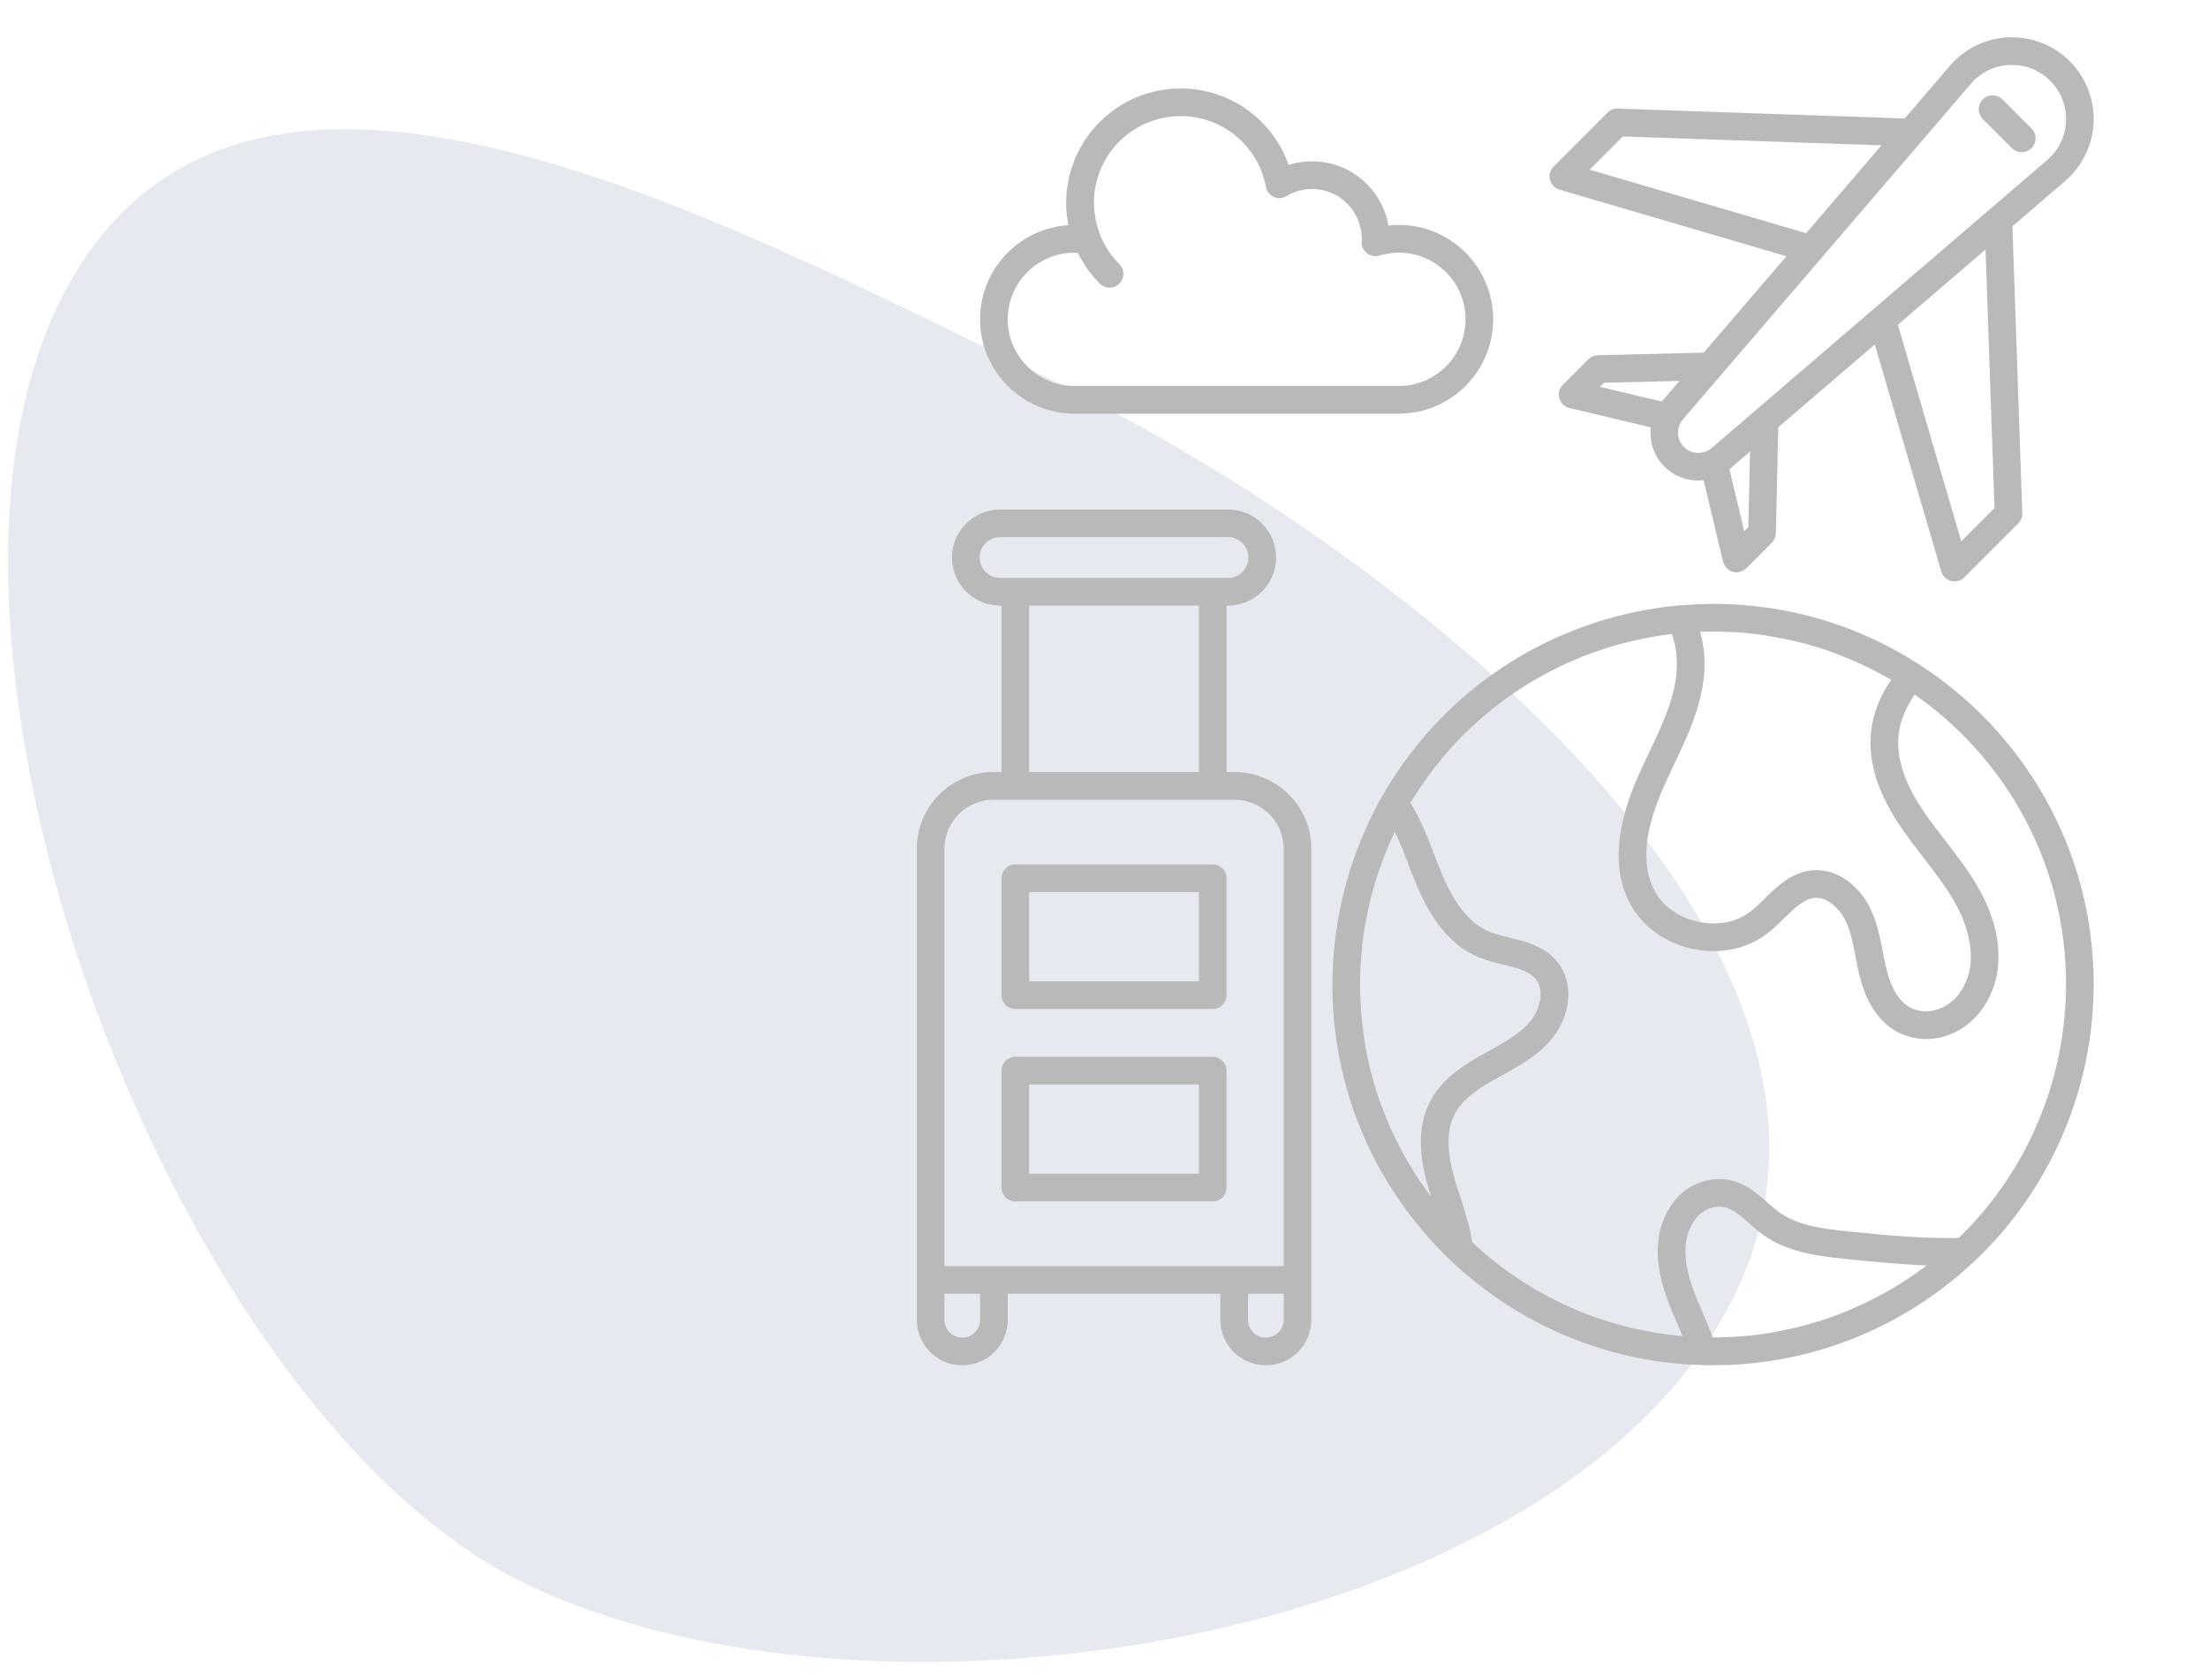 <svg width="92" height="70" viewBox="0 0 92 70" fill="none" xmlns="http://www.w3.org/2000/svg">
<path opacity="0.1" fill-rule="evenodd" clip-rule="evenodd" d="M21.839 65.954C36.398 73.055 65.194 68.475 72.295 53.916C79.395 39.358 58.332 22.912 43.774 15.811C29.215 8.71 9.545 -1.898 2.444 12.66C-4.657 27.219 7.28 58.853 21.839 65.954Z" fill="#00245B"/>
<path d="M87.205 39.99C86.855 34.43 83.626 29.646 78.997 27.105C78.987 27.1 78.978 27.095 78.969 27.09C78.324 26.737 77.652 26.429 76.956 26.167C76.94 26.161 76.923 26.154 76.906 26.148C76.562 26.02 76.213 25.903 75.858 25.799C75.857 25.798 75.856 25.798 75.855 25.798C75.51 25.697 75.161 25.608 74.808 25.53C74.785 25.525 74.762 25.519 74.739 25.514C74.399 25.441 74.055 25.379 73.707 25.328C73.653 25.32 73.6 25.314 73.547 25.306C73.248 25.266 72.946 25.233 72.641 25.209C72.584 25.205 72.527 25.198 72.47 25.194C72.448 25.193 72.426 25.19 72.403 25.189C72.094 25.169 71.784 25.16 71.475 25.159C71.443 25.159 71.411 25.155 71.379 25.155C71.32 25.155 71.257 25.163 71.197 25.164C70.844 25.168 70.493 25.184 70.143 25.212C70.087 25.216 70.034 25.214 69.978 25.219C69.968 25.22 69.958 25.224 69.948 25.225C66.272 25.561 62.794 27.167 60.155 29.807C59.154 30.809 58.301 31.932 57.61 33.141C57.603 33.152 57.593 33.16 57.587 33.172C57.462 33.392 57.347 33.617 57.233 33.842C57.223 33.862 57.212 33.881 57.202 33.902C57.099 34.106 57.004 34.313 56.911 34.521C56.88 34.59 56.849 34.658 56.819 34.727C56.733 34.927 56.651 35.128 56.573 35.33C56.543 35.41 56.514 35.49 56.484 35.57C56.411 35.772 56.339 35.973 56.274 36.177C56.25 36.253 56.229 36.329 56.206 36.405C56.081 36.818 55.971 37.236 55.88 37.658C55.866 37.721 55.849 37.784 55.836 37.848C55.803 38.008 55.778 38.169 55.75 38.33C55.724 38.483 55.697 38.635 55.675 38.789C55.655 38.936 55.638 39.083 55.621 39.23C55.601 39.406 55.583 39.584 55.569 39.761C55.559 39.891 55.549 40.021 55.542 40.151C55.529 40.371 55.523 40.593 55.52 40.815C55.519 40.882 55.514 40.949 55.514 41.016C55.514 41.041 55.516 41.066 55.516 41.092C55.516 41.249 55.522 41.407 55.527 41.564C55.531 41.681 55.534 41.798 55.54 41.914C55.543 41.96 55.542 42.005 55.545 42.05C55.555 42.197 55.57 42.342 55.583 42.488C55.589 42.554 55.594 42.62 55.6 42.685C55.621 42.884 55.647 43.082 55.675 43.279C55.684 43.342 55.691 43.405 55.701 43.468C55.73 43.657 55.765 43.844 55.8 44.031C55.9 44.554 56.026 45.07 56.177 45.577C56.184 45.599 56.19 45.622 56.197 45.645C56.259 45.851 56.328 46.056 56.399 46.26C56.407 46.285 56.416 46.31 56.424 46.335C56.496 46.536 56.572 46.736 56.652 46.934C56.663 46.96 56.673 46.986 56.683 47.012C56.763 47.207 56.847 47.4 56.934 47.591C56.947 47.62 56.961 47.649 56.974 47.678C57.06 47.864 57.15 48.049 57.244 48.231C57.262 48.267 57.281 48.303 57.3 48.339C57.39 48.513 57.483 48.685 57.581 48.856C57.609 48.906 57.639 48.955 57.668 49.004C57.759 49.159 57.85 49.314 57.947 49.466C58.003 49.556 58.063 49.644 58.122 49.732C58.194 49.842 58.265 49.953 58.34 50.06C61.023 53.919 65.375 56.533 70.344 56.849C70.523 56.86 70.702 56.861 70.881 56.866C70.899 56.868 70.915 56.876 70.933 56.876C71.069 56.881 71.207 56.881 71.343 56.881C71.347 56.881 71.351 56.881 71.356 56.881C71.358 56.881 71.361 56.881 71.363 56.881C71.368 56.881 71.374 56.881 71.379 56.881C74.526 56.881 77.551 55.957 80.125 54.247C80.156 54.227 80.187 54.206 80.218 54.185C80.382 54.074 80.544 53.961 80.704 53.844C80.774 53.793 80.844 53.741 80.914 53.688C81.03 53.6 81.146 53.511 81.26 53.419C81.364 53.336 81.468 53.251 81.57 53.165C81.646 53.102 81.721 53.037 81.796 52.971C81.927 52.857 82.057 52.741 82.185 52.621C82.203 52.604 82.223 52.588 82.241 52.571C82.245 52.568 82.246 52.563 82.25 52.56C82.363 52.453 82.477 52.349 82.587 52.239C85.809 49.018 87.493 44.553 87.205 39.99ZM79.281 34.572C79.56 34.977 79.861 35.366 80.153 35.742C80.657 36.395 81.134 37.012 81.506 37.697C81.858 38.345 82.582 39.993 81.691 41.315C81.282 41.921 80.588 42.236 79.957 42.106C79.71 42.054 78.957 41.896 78.587 40.311C78.534 40.091 78.491 39.868 78.448 39.644C78.335 39.064 78.219 38.463 77.951 37.892C77.566 37.061 76.726 36.252 75.69 36.252C75.647 36.252 75.602 36.254 75.559 36.256C74.674 36.318 74.065 36.912 73.529 37.437C73.321 37.641 73.124 37.834 72.921 37.988C72.345 38.427 71.553 38.578 70.747 38.401C69.94 38.224 69.281 37.754 68.94 37.112C68.365 36.025 68.508 34.565 69.379 32.649C69.495 32.391 69.618 32.133 69.74 31.874C70.388 30.512 71.059 29.102 71.022 27.528C71.013 27.122 70.952 26.719 70.84 26.324C71.026 26.317 71.212 26.31 71.399 26.31C71.605 26.31 71.813 26.321 72.02 26.329C72.126 26.334 72.232 26.333 72.338 26.34C72.742 26.366 73.14 26.413 73.535 26.471C73.666 26.491 73.797 26.514 73.928 26.537C74.202 26.585 74.472 26.641 74.741 26.704C74.874 26.735 75.007 26.763 75.139 26.798C75.496 26.892 75.849 26.998 76.195 27.118C76.329 27.165 76.46 27.219 76.592 27.27C76.825 27.358 77.055 27.45 77.282 27.55C77.435 27.617 77.587 27.686 77.738 27.759C77.952 27.862 78.162 27.972 78.37 28.085C78.505 28.158 78.642 28.227 78.775 28.304C78.784 28.309 78.792 28.316 78.801 28.321C78.304 29.038 78.02 29.794 77.953 30.573C77.844 31.822 78.278 33.131 79.281 34.572ZM60.97 30.622C63.324 28.267 66.394 26.803 69.66 26.416C69.791 26.79 69.861 27.171 69.869 27.554C69.9 28.855 69.317 30.081 68.7 31.379C68.574 31.644 68.448 31.908 68.329 32.172C67.301 34.434 67.168 36.227 67.921 37.652C68.422 38.594 69.362 39.278 70.5 39.527C71.635 39.778 72.773 39.55 73.621 38.904C73.879 38.706 74.111 38.48 74.335 38.261C74.786 37.819 75.176 37.438 75.636 37.407C76.162 37.378 76.676 37.883 76.906 38.379C77.115 38.824 77.213 39.329 77.316 39.864C77.362 40.103 77.409 40.342 77.465 40.575C77.908 42.474 78.936 43.069 79.72 43.234C79.899 43.272 80.078 43.29 80.257 43.29C81.18 43.29 82.078 42.802 82.647 41.96V41.959C83.523 40.66 83.476 38.905 82.519 37.147C82.103 36.38 81.575 35.697 81.065 35.037C80.779 34.669 80.494 34.3 80.228 33.915C79.385 32.703 79.017 31.643 79.102 30.673C79.152 30.083 79.386 29.504 79.782 28.942C83.35 31.43 85.765 35.461 86.055 40.062C86.321 44.296 84.761 48.436 81.772 51.423C81.719 51.476 81.664 51.524 81.611 51.576C80.106 51.608 78.56 51.461 77.065 51.309C76.079 51.208 74.961 51.093 74.158 50.524C73.98 50.397 73.813 50.249 73.647 50.102C73.052 49.58 72.31 48.931 71.145 49.174C70.523 49.306 69.958 49.705 69.595 50.271C68.938 51.296 68.899 52.56 69.474 54.138C69.598 54.473 69.739 54.802 69.88 55.13C69.958 55.312 70.031 55.487 70.104 55.664C66.731 55.377 63.686 53.947 61.347 51.763C61.246 51.114 61.049 50.492 60.852 49.89C60.77 49.642 60.689 49.395 60.616 49.146C60.266 47.957 60.268 47.058 60.624 46.395C60.98 45.727 61.717 45.282 62.38 44.916L62.588 44.8C63.342 44.385 64.122 43.955 64.694 43.236C65.376 42.38 65.659 41.015 64.879 40.062C64.357 39.421 63.589 39.234 62.911 39.07C62.595 38.993 62.295 38.92 62.034 38.809C61.25 38.477 60.606 37.683 60.067 36.381C59.955 36.112 59.85 35.839 59.746 35.565C59.474 34.853 59.187 34.125 58.767 33.454C59.379 32.432 60.114 31.479 60.97 30.622ZM80.167 52.805C79.93 52.982 79.689 53.151 79.444 53.313C79.312 53.399 79.178 53.481 79.045 53.563C78.873 53.669 78.699 53.771 78.523 53.869C78.365 53.956 78.207 54.042 78.047 54.124C77.928 54.184 77.807 54.24 77.687 54.297C77.376 54.445 77.061 54.582 76.74 54.708C76.646 54.745 76.551 54.782 76.456 54.817C76.252 54.892 76.048 54.964 75.841 55.03C75.789 55.047 75.735 55.061 75.682 55.077C75.308 55.191 74.928 55.29 74.545 55.375C74.406 55.405 74.267 55.435 74.127 55.461C73.952 55.495 73.777 55.528 73.601 55.555C73.309 55.599 73.016 55.636 72.722 55.663C72.6 55.674 72.477 55.68 72.355 55.689C72.088 55.706 71.82 55.718 71.55 55.721C71.488 55.722 71.427 55.724 71.365 55.724C71.234 55.364 71.085 55.016 70.939 54.676C70.806 54.365 70.673 54.054 70.556 53.74C70.113 52.526 70.116 51.594 70.566 50.893C70.763 50.585 71.061 50.37 71.383 50.302C71.472 50.283 71.555 50.274 71.636 50.274C72.071 50.274 72.399 50.54 72.885 50.968C73.075 51.136 73.272 51.309 73.491 51.465C74.542 52.208 75.875 52.346 76.948 52.456C78.039 52.566 79.155 52.679 80.277 52.721C80.24 52.749 80.204 52.778 80.167 52.805ZM59.485 49.666C59.368 49.507 59.256 49.345 59.146 49.181C59.01 48.977 58.878 48.77 58.751 48.559C58.671 48.424 58.591 48.289 58.514 48.153C58.375 47.903 58.245 47.647 58.12 47.388C58.065 47.273 58.007 47.16 57.955 47.044C57.825 46.754 57.707 46.458 57.596 46.159C57.559 46.061 57.518 45.965 57.484 45.866C57.364 45.523 57.26 45.173 57.166 44.819C57.149 44.758 57.128 44.698 57.112 44.636C57.008 44.224 56.923 43.806 56.854 43.382C56.834 43.256 56.825 43.127 56.808 43.001C56.769 42.706 56.732 42.409 56.71 42.109C56.685 41.764 56.669 41.417 56.668 41.068C56.668 40.965 56.671 40.862 56.673 40.759C56.676 40.605 56.679 40.451 56.686 40.298C56.694 40.156 56.705 40.014 56.716 39.872C56.725 39.754 56.734 39.636 56.746 39.519C56.763 39.353 56.784 39.189 56.807 39.025C56.82 38.933 56.832 38.84 56.846 38.748C56.875 38.566 56.908 38.384 56.943 38.203C56.957 38.132 56.971 38.06 56.985 37.989C57.027 37.792 57.072 37.597 57.122 37.402C57.135 37.349 57.149 37.296 57.163 37.243C57.218 37.035 57.278 36.827 57.342 36.622C57.354 36.585 57.365 36.548 57.377 36.512C57.447 36.294 57.522 36.077 57.602 35.863C57.611 35.84 57.619 35.818 57.628 35.795C57.713 35.571 57.803 35.348 57.899 35.128C57.904 35.116 57.91 35.104 57.916 35.092C57.981 34.944 58.052 34.799 58.121 34.653C58.323 35.07 58.493 35.516 58.669 35.976C58.778 36.261 58.886 36.546 59.002 36.824C59.663 38.418 60.507 39.414 61.582 39.87C61.93 40.019 62.29 40.106 62.639 40.19C63.212 40.329 63.708 40.45 63.984 40.79C63.985 40.791 63.985 40.791 63.986 40.792C64.361 41.25 64.182 42.029 63.791 42.518C63.363 43.057 62.716 43.413 62.032 43.791L61.821 43.907C60.955 44.385 60.088 44.952 59.608 45.852C59.102 46.793 59.07 47.977 59.51 49.472C59.547 49.599 59.587 49.726 59.628 49.853C59.581 49.79 59.531 49.729 59.485 49.666ZM64.978 7.901L74.435 10.677L70.989 14.692L66.573 14.801C66.425 14.805 66.284 14.865 66.179 14.97L65.119 16.03C64.971 16.177 64.915 16.393 64.972 16.595C65.029 16.795 65.19 16.95 65.393 16.998L68.784 17.805C68.72 18.391 68.908 18.998 69.35 19.439C69.736 19.826 70.25 20.022 70.765 20.022C70.838 20.022 70.91 20.011 70.983 20.003L71.795 23.401C71.844 23.604 71.998 23.765 72.199 23.822C72.251 23.836 72.303 23.843 72.356 23.843C72.507 23.843 72.654 23.784 72.763 23.675L73.824 22.614C73.928 22.51 73.989 22.368 73.993 22.22L74.096 17.801L78.116 14.351L80.886 23.81C80.943 24.005 81.099 24.156 81.296 24.206C81.343 24.218 81.391 24.224 81.439 24.224C81.59 24.224 81.737 24.165 81.847 24.055L84.095 21.807C84.208 21.694 84.269 21.539 84.263 21.38L83.851 9.429L86.049 7.542C86.766 6.927 87.199 6.032 87.235 5.087C87.271 4.143 86.908 3.217 86.24 2.549C85.571 1.881 84.645 1.519 83.702 1.554C82.757 1.59 81.862 2.022 81.247 2.74L79.362 4.936L67.407 4.525C67.246 4.507 67.093 4.58 66.98 4.693L64.733 6.941C64.589 7.085 64.531 7.294 64.582 7.491C64.632 7.688 64.783 7.844 64.978 7.901ZM81.719 22.553L79.077 13.531L82.731 10.394L83.103 21.169L81.719 22.553ZM69.24 16.729L66.663 16.116L66.832 15.948L69.977 15.87L69.246 16.722C69.246 16.723 69.245 16.724 69.245 16.724C69.243 16.726 69.242 16.728 69.24 16.729ZM72.846 21.962L72.677 22.131L72.06 19.551C72.063 19.548 72.066 19.546 72.069 19.543L72.919 18.813L72.846 21.962ZM82.121 3.49C82.534 3.008 83.111 2.73 83.746 2.706C83.776 2.705 83.805 2.705 83.835 2.705C84.435 2.705 84.997 2.937 85.425 3.364C85.873 3.813 86.107 4.409 86.083 5.043C86.058 5.678 85.781 6.254 85.299 6.668L71.316 18.668C70.981 18.955 70.476 18.935 70.165 18.624C69.853 18.313 69.834 17.808 70.12 17.474L71.698 15.637C71.701 15.634 71.702 15.631 71.704 15.629L82.121 3.49ZM67.618 5.685L78.394 6.056L75.256 9.716L66.235 7.069L67.618 5.685Z" fill="#B9B9B9"/>
<path d="M83.833 6.173C83.946 6.285 84.093 6.341 84.241 6.341C84.388 6.341 84.536 6.285 84.648 6.173C84.874 5.947 84.874 5.583 84.648 5.358L83.43 4.14C83.205 3.914 82.841 3.914 82.615 4.14C82.39 4.365 82.39 4.729 82.615 4.955L83.833 6.173ZM51.443 32.165H51.108V25.23H51.17C52.273 25.23 53.171 24.333 53.171 23.229C53.171 22.125 52.273 21.228 51.17 21.228H41.668C40.564 21.228 39.666 22.125 39.666 23.229C39.666 24.333 40.564 25.23 41.668 25.23H41.73V32.165H41.395C39.633 32.165 38.199 33.598 38.199 35.36V53.326V54.987C38.199 56.032 39.049 56.882 40.095 56.882C41.14 56.882 41.99 56.032 41.99 54.987V53.902H50.847V54.987C50.847 56.032 51.698 56.882 52.743 56.882C53.788 56.882 54.638 56.032 54.638 54.987V53.326V35.36C54.638 33.598 53.205 32.165 51.443 32.165ZM40.819 23.229C40.819 22.761 41.2 22.38 41.668 22.38H51.17C51.638 22.38 52.018 22.761 52.018 23.229C52.018 23.697 51.638 24.078 51.17 24.078H50.531H42.306H41.668C41.2 24.078 40.819 23.697 40.819 23.229ZM42.883 25.231H49.955V32.165H42.883V25.231ZM39.352 35.36C39.352 34.234 40.268 33.318 41.395 33.318H42.306H50.531H51.443C52.569 33.318 53.486 34.234 53.486 35.36V52.749H51.424H41.414H39.352V35.36ZM40.837 54.987C40.837 55.396 40.504 55.73 40.095 55.73C39.685 55.73 39.352 55.396 39.352 54.987V53.902H40.837V54.987H40.837ZM53.486 54.987C53.486 55.396 53.153 55.73 52.743 55.73C52.334 55.73 52 55.396 52 54.987V53.902H53.486V54.987Z" fill="#B9B9B9"/>
<path d="M42.305 42.036H50.53C50.849 42.036 51.106 41.779 51.106 41.46V36.59C51.106 36.271 50.849 36.013 50.53 36.013H42.305C41.987 36.013 41.729 36.271 41.729 36.59V41.46C41.729 41.779 41.987 42.036 42.305 42.036ZM42.881 37.166H49.954V40.884H42.881V37.166ZM42.305 50.054H50.53C50.849 50.054 51.106 49.796 51.106 49.478V44.607C51.106 44.288 50.849 44.03 50.53 44.03H42.305C41.987 44.03 41.729 44.288 41.729 44.607V49.478C41.729 49.796 41.987 50.054 42.305 50.054ZM42.881 45.183H49.954V48.901H42.881V45.183ZM44.772 17.234H58.285C60.453 17.234 62.216 15.47 62.216 13.303C62.216 11.136 60.453 9.372 58.285 9.372C58.14 9.372 57.994 9.38 57.85 9.397C57.588 7.879 56.264 6.721 54.674 6.721C54.337 6.721 54.005 6.772 53.691 6.873C53.035 4.989 51.245 3.685 49.196 3.685C47.887 3.685 46.7 4.214 45.837 5.068C45.832 5.073 45.826 5.074 45.821 5.079C45.401 5.498 45.074 5.984 44.84 6.511C44.825 6.542 44.809 6.572 44.796 6.604C44.767 6.673 44.744 6.745 44.718 6.815C44.689 6.895 44.657 6.974 44.632 7.056C44.628 7.071 44.625 7.086 44.62 7.101C44.494 7.529 44.423 7.979 44.423 8.447C44.423 8.763 44.454 9.074 44.515 9.381C42.464 9.513 40.836 11.222 40.836 13.303C40.836 15.47 42.602 17.234 44.772 17.234ZM44.772 10.525C44.822 10.525 44.865 10.534 44.914 10.536C45.143 11.005 45.446 11.439 45.825 11.818C45.938 11.931 46.085 11.987 46.233 11.987C46.38 11.987 46.528 11.931 46.64 11.818C46.866 11.593 46.866 11.228 46.64 11.003C46.264 10.627 45.984 10.18 45.806 9.695C45.744 9.526 45.692 9.353 45.656 9.178C45.645 9.127 45.639 9.075 45.631 9.024C45.605 8.864 45.589 8.703 45.585 8.541C45.584 8.51 45.581 8.479 45.581 8.448C45.58 7.996 45.665 7.558 45.822 7.148C45.834 7.118 45.844 7.086 45.857 7.055C45.874 7.013 45.896 6.973 45.915 6.931C45.947 6.863 45.978 6.794 46.014 6.728C46.015 6.725 46.017 6.722 46.019 6.719C46.634 5.599 47.827 4.837 49.196 4.837C50.935 4.837 52.427 6.076 52.744 7.783C52.779 7.97 52.903 8.127 53.076 8.204C53.251 8.282 53.451 8.268 53.612 8.168C53.926 7.975 54.294 7.873 54.674 7.873C55.816 7.873 56.744 8.804 56.745 9.99C56.708 10.188 56.777 10.392 56.928 10.526C57.078 10.661 57.288 10.705 57.482 10.647C57.744 10.566 58.014 10.525 58.285 10.525C59.818 10.525 61.064 11.771 61.064 13.303C61.064 14.835 59.817 16.081 58.285 16.081H44.772C43.237 16.081 41.989 14.835 41.989 13.303C41.989 11.771 43.237 10.525 44.772 10.525Z" fill="#B9B9B9"/>
</svg>
